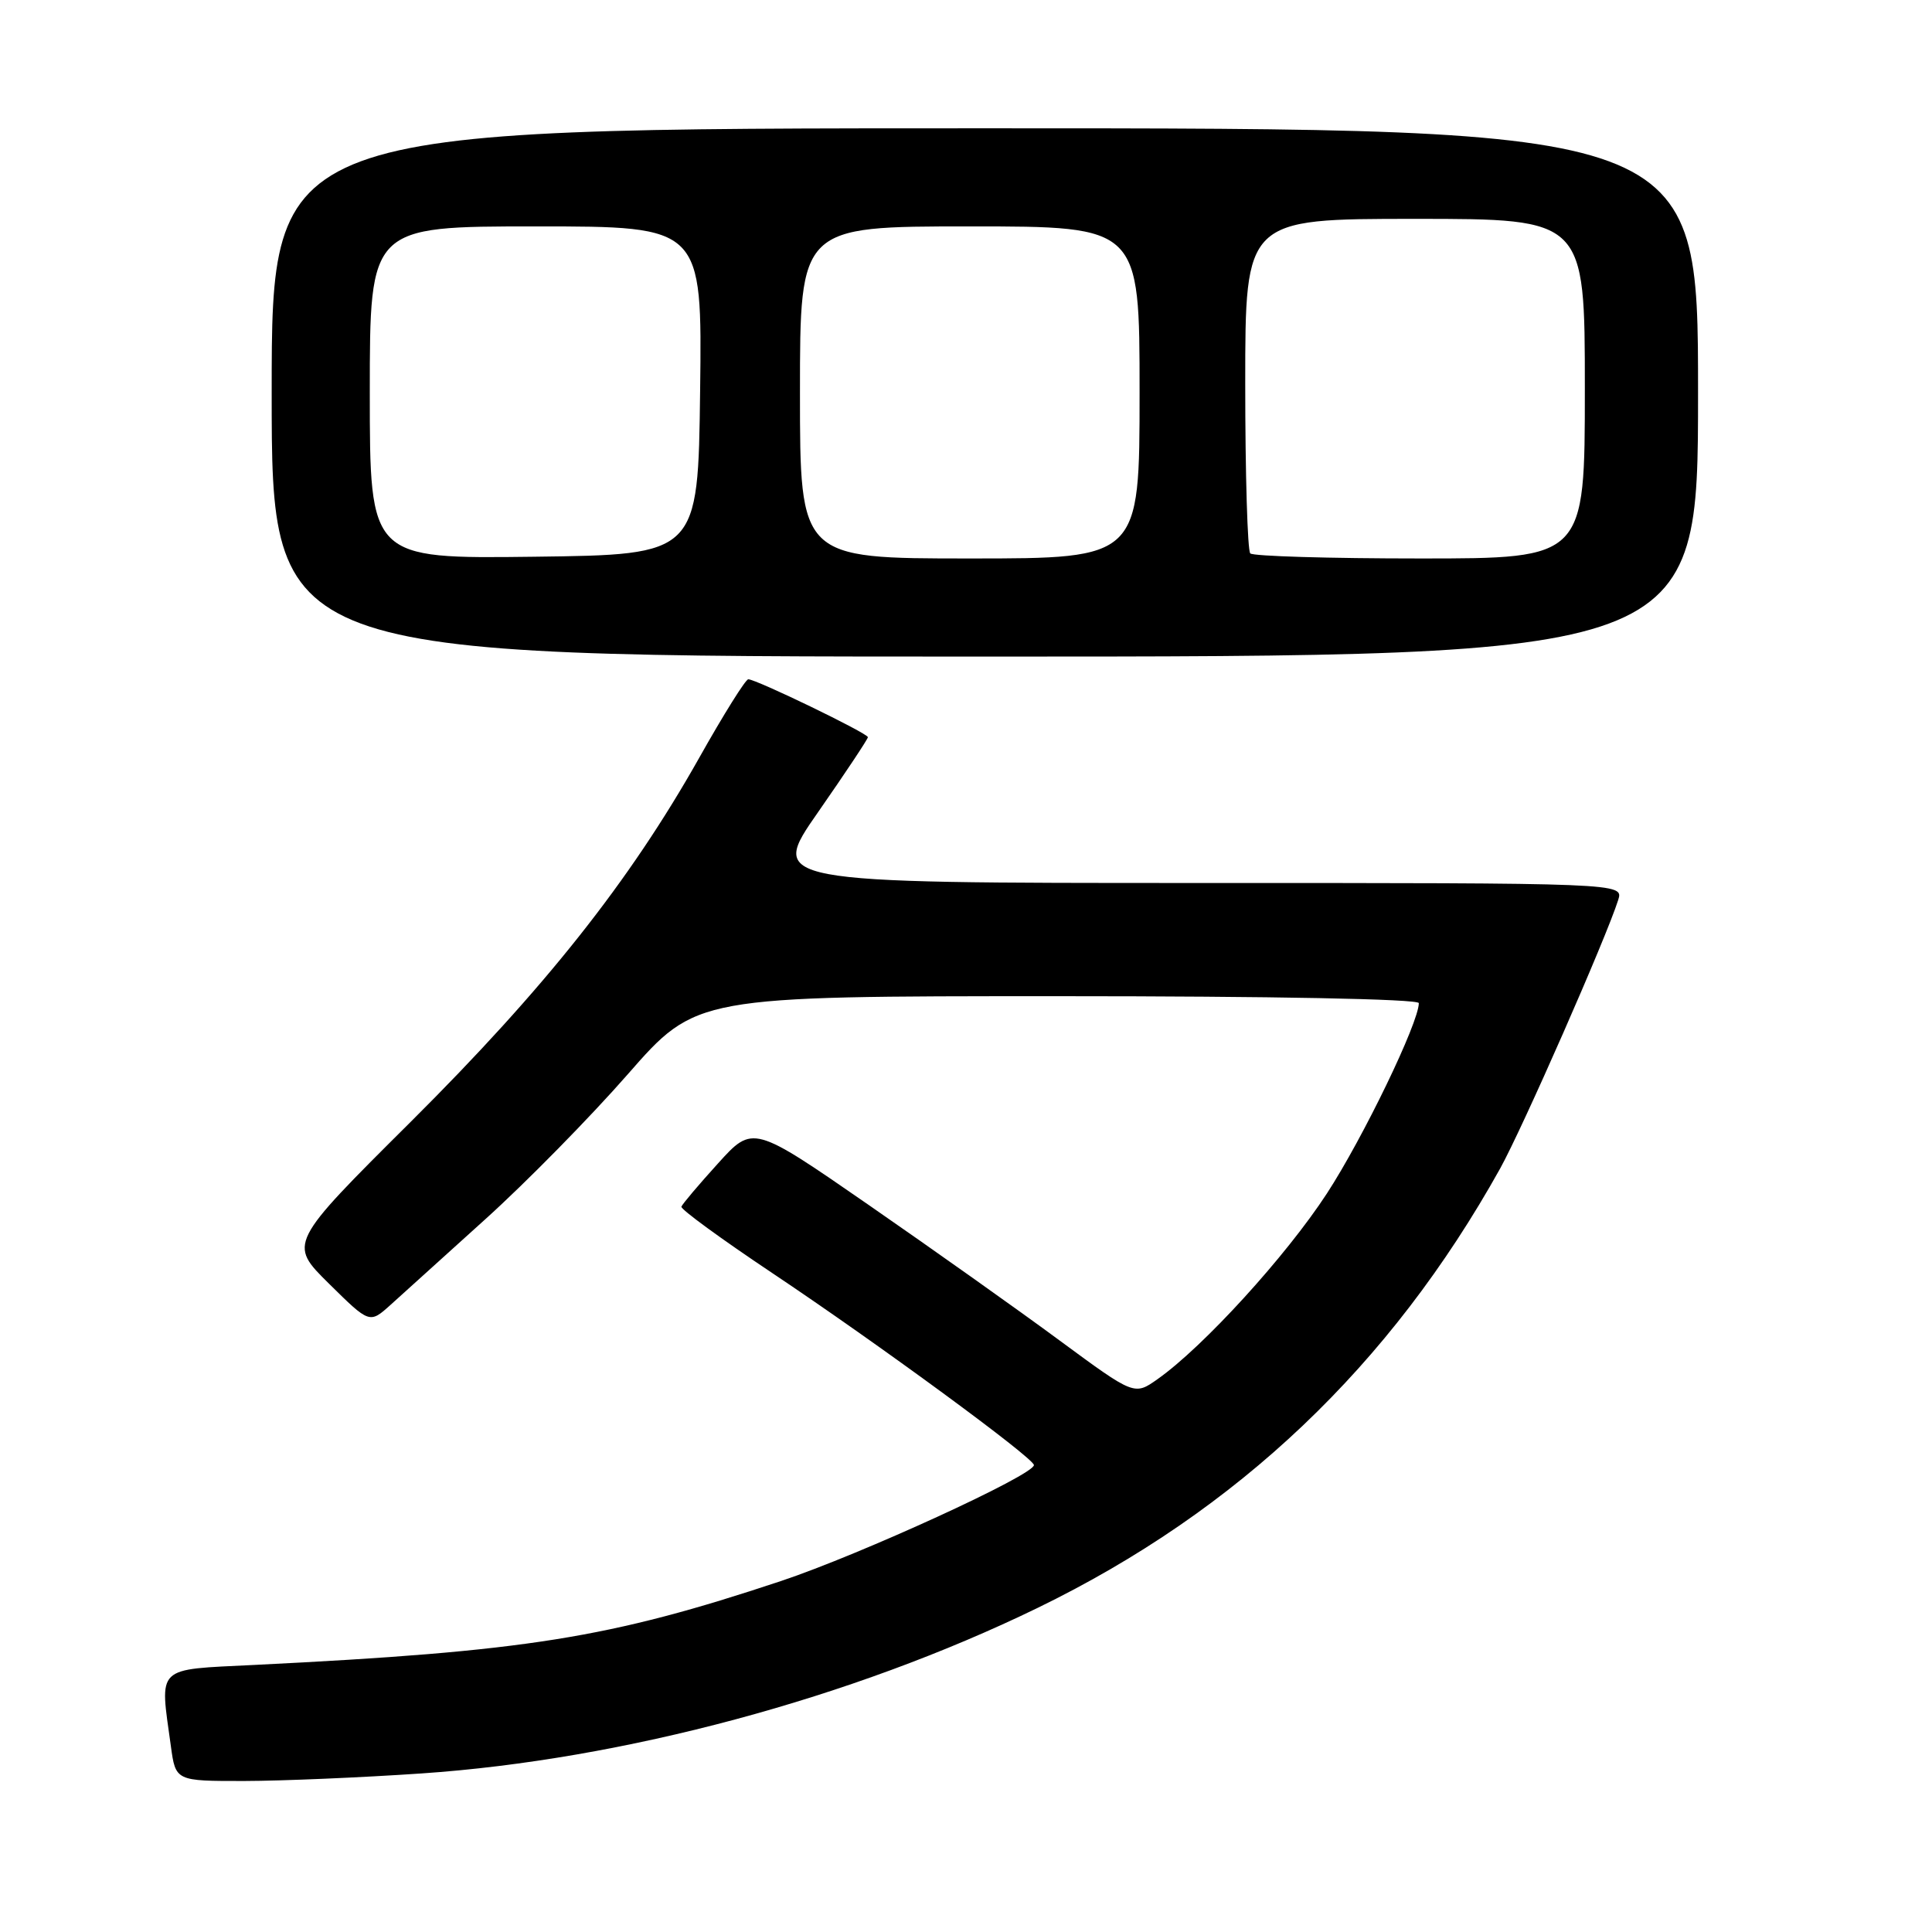<?xml version="1.0" encoding="UTF-8" standalone="no"?>
<!DOCTYPE svg PUBLIC "-//W3C//DTD SVG 1.1//EN" "http://www.w3.org/Graphics/SVG/1.1/DTD/svg11.dtd" >
<svg xmlns="http://www.w3.org/2000/svg" xmlns:xlink="http://www.w3.org/1999/xlink" version="1.1" viewBox="0 0 256 256">
 <g >
 <path fill="currentColor"
d=" M 55.85 234.99 C 82.55 233.17 112.90 225.01 137.50 213.05 C 164.03 200.15 184.24 180.94 198.79 154.81 C 201.74 149.49 212.83 124.28 214.42 119.25 C 215.13 117.00 215.13 117.00 158.49 117.00 C 101.85 117.00 101.85 117.00 108.43 107.57 C 112.04 102.38 115.00 97.93 115.00 97.68 C 115.00 97.17 100.17 89.99 99.15 90.01 C 98.79 90.01 95.86 94.70 92.64 100.43 C 83.40 116.83 72.21 130.94 54.43 148.64 C 38.21 164.78 38.21 164.78 43.59 170.09 C 48.97 175.40 48.97 175.40 51.74 172.91 C 53.26 171.53 58.92 166.42 64.31 161.55 C 69.71 156.68 78.20 148.04 83.18 142.35 C 92.24 132.00 92.24 132.00 140.12 132.00 C 168.63 132.00 188.00 132.37 188.00 132.92 C 188.00 135.50 180.63 150.76 175.81 158.16 C 170.40 166.45 159.46 178.45 153.40 182.73 C 150.31 184.92 150.31 184.92 140.40 177.62 C 134.96 173.60 123.58 165.53 115.13 159.68 C 99.76 149.05 99.76 149.05 95.13 154.17 C 92.58 156.98 90.40 159.56 90.29 159.89 C 90.17 160.23 95.57 164.17 102.29 168.66 C 116.32 178.03 136.99 193.20 137.00 194.13 C 137.00 195.45 114.02 205.98 103.50 209.49 C 80.69 217.08 69.79 218.82 33.75 220.61 C 20.47 221.27 21.16 220.61 22.64 231.36 C 23.27 236.00 23.27 236.00 32.39 235.99 C 37.40 235.98 47.96 235.53 55.85 234.99 Z  M 225.00 52.00 C 225.00 17.00 225.00 17.00 130.50 17.00 C 36.00 17.00 36.00 17.00 36.00 52.00 C 36.00 87.00 36.00 87.00 130.50 87.00 C 225.00 87.00 225.00 87.00 225.00 52.00 Z  M 49.00 52.02 C 49.00 30.00 49.00 30.00 71.02 30.00 C 93.04 30.00 93.04 30.00 92.77 51.75 C 92.50 73.50 92.50 73.50 70.75 73.77 C 49.00 74.04 49.00 74.04 49.00 52.02 Z  M 106.00 52.00 C 106.00 30.00 106.00 30.00 128.50 30.00 C 151.00 30.00 151.00 30.00 151.00 52.00 C 151.00 74.00 151.00 74.00 128.50 74.00 C 106.00 74.00 106.00 74.00 106.00 52.00 Z  M 165.67 73.33 C 165.30 72.97 165.00 62.84 165.00 50.83 C 165.00 29.00 165.00 29.00 187.50 29.00 C 210.00 29.00 210.00 29.00 210.00 51.50 C 210.00 74.00 210.00 74.00 188.17 74.00 C 176.16 74.00 166.03 73.70 165.67 73.33 Z "/>
</g>
</svg>